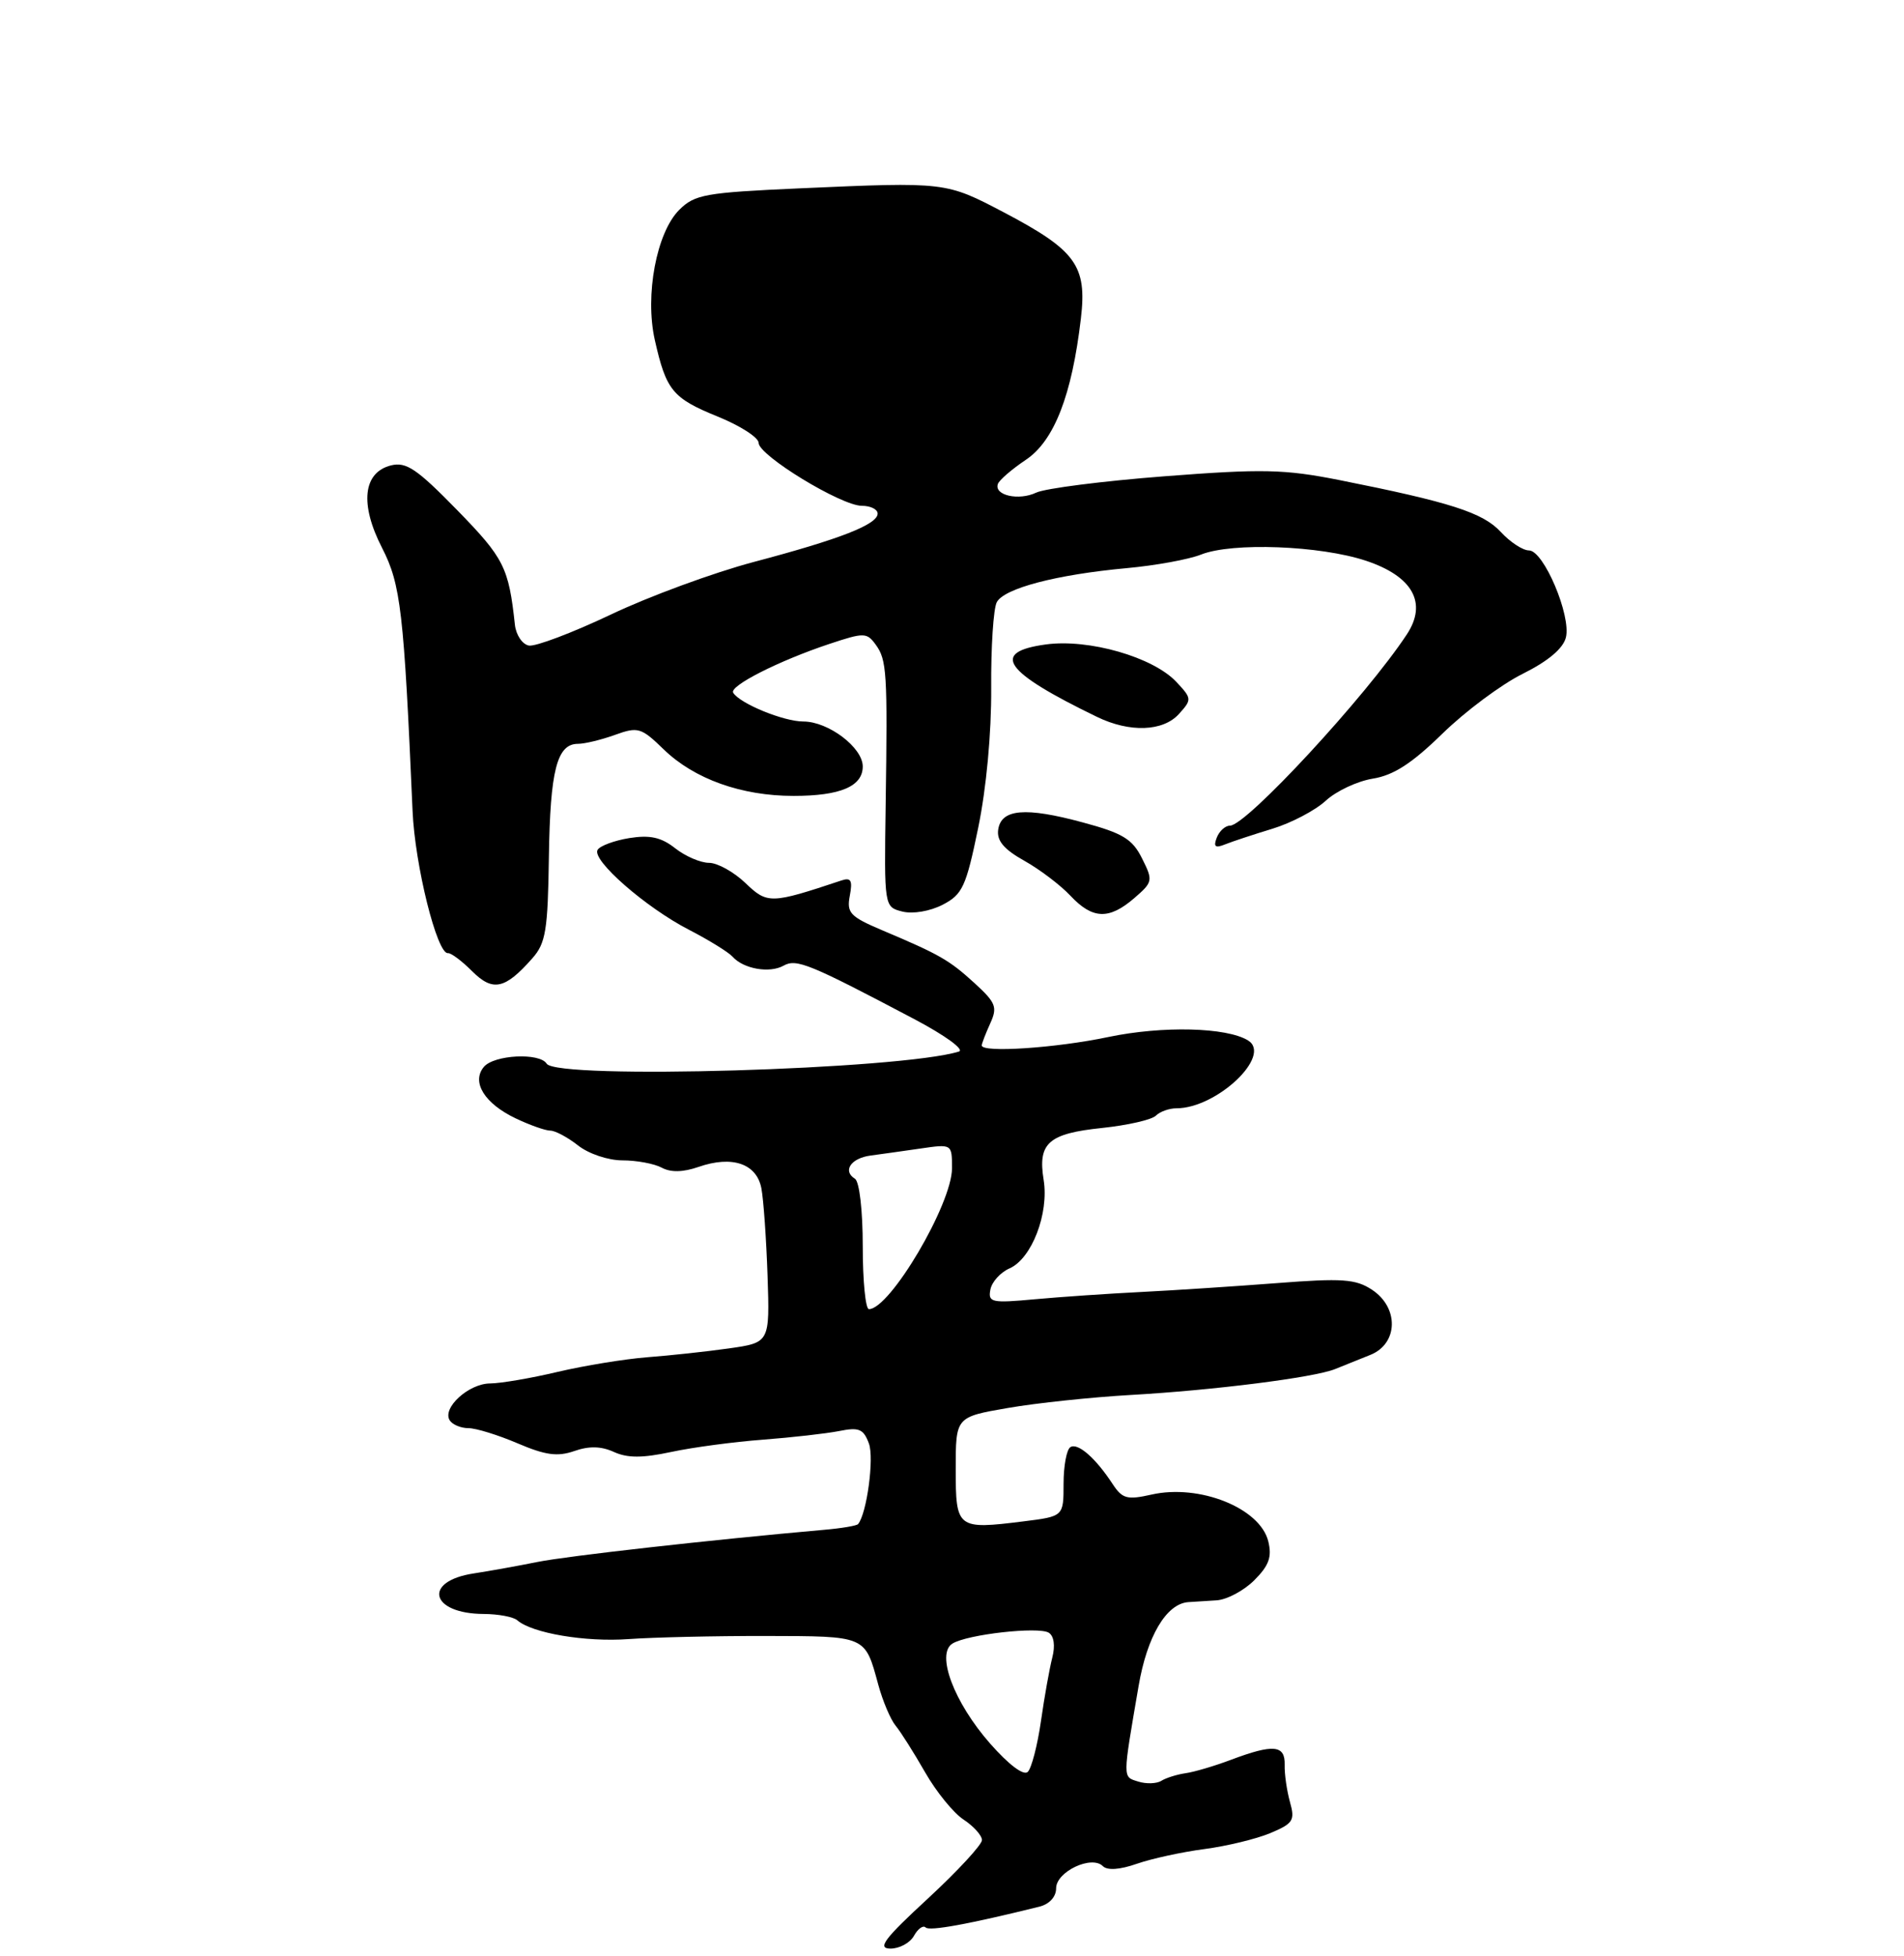 <?xml version="1.0" encoding="UTF-8" standalone="no"?>
<!DOCTYPE svg PUBLIC "-//W3C//DTD SVG 1.1//EN" "http://www.w3.org/Graphics/SVG/1.1/DTD/svg11.dtd" >
<svg xmlns="http://www.w3.org/2000/svg" xmlns:xlink="http://www.w3.org/1999/xlink" version="1.1" viewBox="0 0 256 263">
 <g >
 <path fill="currentColor"
d=" M 122.88 260.26 C 123.41 259.30 124.12 258.79 124.46 259.13 C 124.98 259.65 130.31 258.67 139.75 256.33 C 141.10 255.99 142.00 255.01 142.00 253.86 C 142.00 251.63 146.77 249.37 148.28 250.88 C 148.88 251.48 150.56 251.37 152.87 250.56 C 154.86 249.87 158.94 248.98 161.92 248.59 C 164.90 248.20 168.88 247.24 170.78 246.45 C 173.88 245.15 174.14 244.74 173.44 242.26 C 173.02 240.74 172.69 238.49 172.73 237.25 C 172.80 234.59 171.21 234.44 165.50 236.59 C 163.30 237.42 160.56 238.23 159.40 238.39 C 158.25 238.56 156.79 239.01 156.15 239.41 C 155.51 239.81 154.10 239.85 153.03 239.51 C 150.92 238.84 150.92 239.31 153.09 226.66 C 154.23 219.98 156.81 215.62 159.75 215.39 C 160.44 215.34 162.15 215.23 163.55 215.15 C 164.95 215.07 167.24 213.85 168.64 212.45 C 170.63 210.46 171.04 209.31 170.52 207.20 C 169.40 202.73 161.26 199.48 154.83 200.93 C 151.54 201.67 150.90 201.49 149.61 199.53 C 147.31 196.01 144.92 193.93 143.92 194.55 C 143.41 194.86 143.00 197.08 143.00 199.49 C 143.00 203.86 143.00 203.86 137.63 204.53 C 128.67 205.65 128.50 205.51 128.50 197.49 C 128.50 190.50 128.50 190.50 135.50 189.29 C 139.35 188.62 146.78 187.84 152.00 187.54 C 163.16 186.91 176.67 185.20 179.50 184.06 C 180.60 183.61 182.74 182.75 184.25 182.15 C 188.01 180.64 188.12 175.78 184.45 173.38 C 182.27 171.95 180.44 171.82 171.70 172.50 C 166.09 172.93 157.90 173.47 153.50 173.69 C 149.10 173.91 142.64 174.35 139.15 174.67 C 133.32 175.21 132.83 175.10 133.16 173.38 C 133.35 172.34 134.51 171.06 135.74 170.52 C 138.72 169.21 141.06 163.14 140.32 158.61 C 139.52 153.67 140.96 152.39 148.21 151.64 C 151.62 151.28 154.86 150.54 155.41 149.99 C 155.95 149.45 157.19 149.00 158.17 149.00 C 163.60 149.00 171.09 141.91 167.81 139.88 C 164.93 138.10 156.30 137.89 149.00 139.42 C 141.97 140.90 132.00 141.56 132.00 140.55 C 132.00 140.30 132.51 138.98 133.13 137.61 C 134.14 135.40 133.91 134.81 131.04 132.18 C 127.62 129.06 126.37 128.34 118.63 125.07 C 114.29 123.23 113.82 122.73 114.26 120.42 C 114.65 118.36 114.42 117.94 113.13 118.37 C 103.61 121.54 103.18 121.55 100.21 118.70 C 98.66 117.22 96.46 116.00 95.33 116.00 C 94.20 116.00 92.15 115.12 90.78 114.04 C 88.90 112.56 87.39 112.23 84.62 112.67 C 82.60 113.00 80.68 113.71 80.35 114.25 C 79.51 115.61 86.81 122.00 92.64 125.00 C 95.31 126.38 97.95 128.01 98.50 128.62 C 99.96 130.26 103.47 130.88 105.36 129.82 C 107.09 128.85 108.83 129.57 122.93 137.01 C 127.06 139.19 129.72 141.12 128.93 141.37 C 121.11 143.80 74.83 145.16 73.50 143.00 C 72.56 141.49 66.41 141.80 65.05 143.44 C 63.36 145.48 65.15 148.37 69.37 150.37 C 71.26 151.27 73.34 152.00 73.99 152.00 C 74.65 152.00 76.33 152.90 77.73 154.00 C 79.15 155.12 81.78 156.00 83.70 156.00 C 85.59 156.00 87.96 156.44 88.97 156.98 C 90.19 157.64 91.84 157.60 93.92 156.88 C 98.43 155.31 101.73 156.43 102.37 159.75 C 102.66 161.26 103.03 166.55 103.20 171.50 C 103.50 180.50 103.50 180.50 98.00 181.28 C 94.97 181.71 90.03 182.24 87.00 182.47 C 83.97 182.71 78.58 183.59 75.00 184.43 C 71.42 185.28 67.33 185.98 65.90 185.99 C 63.03 186.00 59.43 189.27 60.46 190.94 C 60.82 191.52 61.95 192.00 62.98 192.00 C 64.00 192.00 66.97 192.92 69.59 194.04 C 73.34 195.64 74.95 195.86 77.21 195.08 C 79.20 194.38 80.83 194.42 82.54 195.20 C 84.36 196.03 86.37 196.03 90.25 195.20 C 93.14 194.58 98.69 193.84 102.58 193.55 C 106.48 193.25 111.08 192.73 112.82 192.39 C 115.50 191.85 116.10 192.10 116.83 194.07 C 117.55 196.03 116.55 203.48 115.37 204.90 C 115.19 205.12 113.12 205.47 110.77 205.67 C 95.42 207.03 76.29 209.18 72.26 209.99 C 69.64 210.52 65.79 211.21 63.70 211.53 C 56.79 212.58 57.87 216.95 65.05 216.98 C 67.00 216.99 69.03 217.37 69.55 217.83 C 71.53 219.56 78.72 220.78 84.50 220.36 C 87.80 220.12 96.09 219.93 102.93 219.94 C 116.54 219.97 116.28 219.85 118.09 226.50 C 118.69 228.70 119.74 231.18 120.42 232.00 C 121.10 232.82 122.88 235.64 124.38 238.26 C 125.87 240.87 128.20 243.74 129.55 244.62 C 130.90 245.51 132.01 246.74 132.03 247.37 C 132.04 247.99 128.78 251.52 124.78 255.22 C 118.89 260.65 117.92 261.94 119.70 261.97 C 120.91 261.98 122.34 261.22 122.88 260.26 Z  M 71.57 128.84 C 73.38 126.80 73.66 125.08 73.80 115.22 C 73.97 103.57 74.88 100.00 77.71 100.00 C 78.62 100.00 80.85 99.46 82.68 98.80 C 85.79 97.68 86.20 97.80 89.25 100.76 C 93.35 104.73 99.69 107.00 106.69 107.00 C 112.99 107.00 116.00 105.72 116.00 103.04 C 116.00 100.50 111.38 97.00 108.02 97.00 C 105.36 97.00 99.48 94.59 98.58 93.13 C 98.02 92.23 104.70 88.84 111.48 86.58 C 116.17 85.02 116.54 85.02 117.73 86.65 C 119.24 88.71 119.34 90.38 119.08 108.22 C 118.88 121.93 118.88 121.93 121.33 122.55 C 122.75 122.90 125.04 122.51 126.75 121.63 C 129.41 120.25 129.89 119.22 131.52 111.30 C 132.62 105.98 133.31 98.55 133.27 92.50 C 133.23 87.00 133.57 81.81 134.02 80.96 C 135.02 79.09 142.04 77.25 151.50 76.38 C 155.35 76.03 159.85 75.21 161.50 74.55 C 165.69 72.89 177.50 73.34 183.67 75.39 C 189.95 77.48 191.94 81.06 189.16 85.28 C 183.71 93.56 167.58 111.00 165.38 111.00 C 164.74 111.00 163.94 111.73 163.60 112.61 C 163.12 113.84 163.39 114.06 164.74 113.51 C 165.71 113.12 168.57 112.18 171.10 111.41 C 173.62 110.64 176.84 108.95 178.24 107.66 C 179.64 106.36 182.49 105.02 184.58 104.68 C 187.38 104.23 189.84 102.63 193.94 98.63 C 197.00 95.64 201.85 92.02 204.73 90.59 C 208.14 88.89 210.17 87.19 210.54 85.70 C 211.27 82.77 207.55 74.00 205.58 74.00 C 204.75 74.00 203.04 72.88 201.77 71.50 C 199.37 68.91 194.99 67.51 180.08 64.54 C 172.69 63.08 169.79 63.01 156.58 64.03 C 148.28 64.67 140.52 65.66 139.32 66.23 C 136.96 67.35 133.62 66.59 134.17 65.06 C 134.35 64.54 136.05 63.08 137.94 61.81 C 141.74 59.26 144.12 53.14 145.33 42.82 C 146.17 35.72 144.66 33.65 135.01 28.57 C 127.16 24.45 127.21 24.45 107.55 25.32 C 94.80 25.89 93.41 26.14 91.32 28.22 C 88.27 31.28 86.69 39.67 88.04 45.70 C 89.57 52.49 90.42 53.53 96.47 55.99 C 99.51 57.22 102.00 58.82 102.00 59.54 C 102.00 61.23 113.10 68.00 115.88 68.00 C 117.05 68.00 118.00 68.47 118.00 69.05 C 118.00 70.51 112.92 72.49 101.35 75.55 C 95.93 76.99 87.27 80.17 82.11 82.63 C 76.94 85.08 71.99 86.95 71.11 86.79 C 70.22 86.62 69.38 85.36 69.23 83.99 C 68.40 76.28 67.77 75.04 61.48 68.59 C 56.04 63.02 54.62 62.06 52.56 62.57 C 48.81 63.52 48.35 67.78 51.37 73.66 C 53.89 78.58 54.30 82.17 55.47 109.00 C 55.78 116.31 58.77 128.32 60.23 128.14 C 60.63 128.09 62.09 129.18 63.47 130.56 C 66.26 133.35 67.89 133.01 71.57 128.84 Z  M 152.50 120.75 C 155.01 118.58 155.05 118.39 153.55 115.40 C 152.26 112.80 150.96 112.01 145.60 110.57 C 137.86 108.47 134.61 108.75 134.21 111.54 C 134.00 113.02 134.97 114.18 137.72 115.72 C 139.81 116.89 142.60 119.01 143.93 120.43 C 146.90 123.59 149.11 123.67 152.50 120.75 Z  M 158.51 95.99 C 160.27 94.04 160.26 93.91 158.16 91.67 C 155.02 88.33 146.38 85.85 140.61 86.64 C 133.10 87.67 134.97 90.31 147.50 96.38 C 151.89 98.51 156.37 98.35 158.51 95.99 Z  M 133.14 234.42 C 128.28 228.90 125.81 222.35 128.06 220.96 C 130.07 219.72 139.62 218.65 141.01 219.50 C 141.71 219.94 141.90 221.25 141.48 222.86 C 141.11 224.31 140.42 228.15 139.96 231.39 C 139.49 234.64 138.70 237.70 138.19 238.21 C 137.64 238.76 135.65 237.27 133.14 234.42 Z  M 116.00 167.56 C 116.00 162.73 115.55 158.84 114.95 158.47 C 113.25 157.42 114.41 155.70 117.06 155.35 C 118.40 155.17 121.41 154.75 123.75 154.41 C 128.00 153.79 128.00 153.79 128.00 157.06 C 128.00 161.87 119.66 176.00 116.83 176.00 C 116.37 176.00 116.00 172.20 116.00 167.56 Z "/>
</g>
</svg>